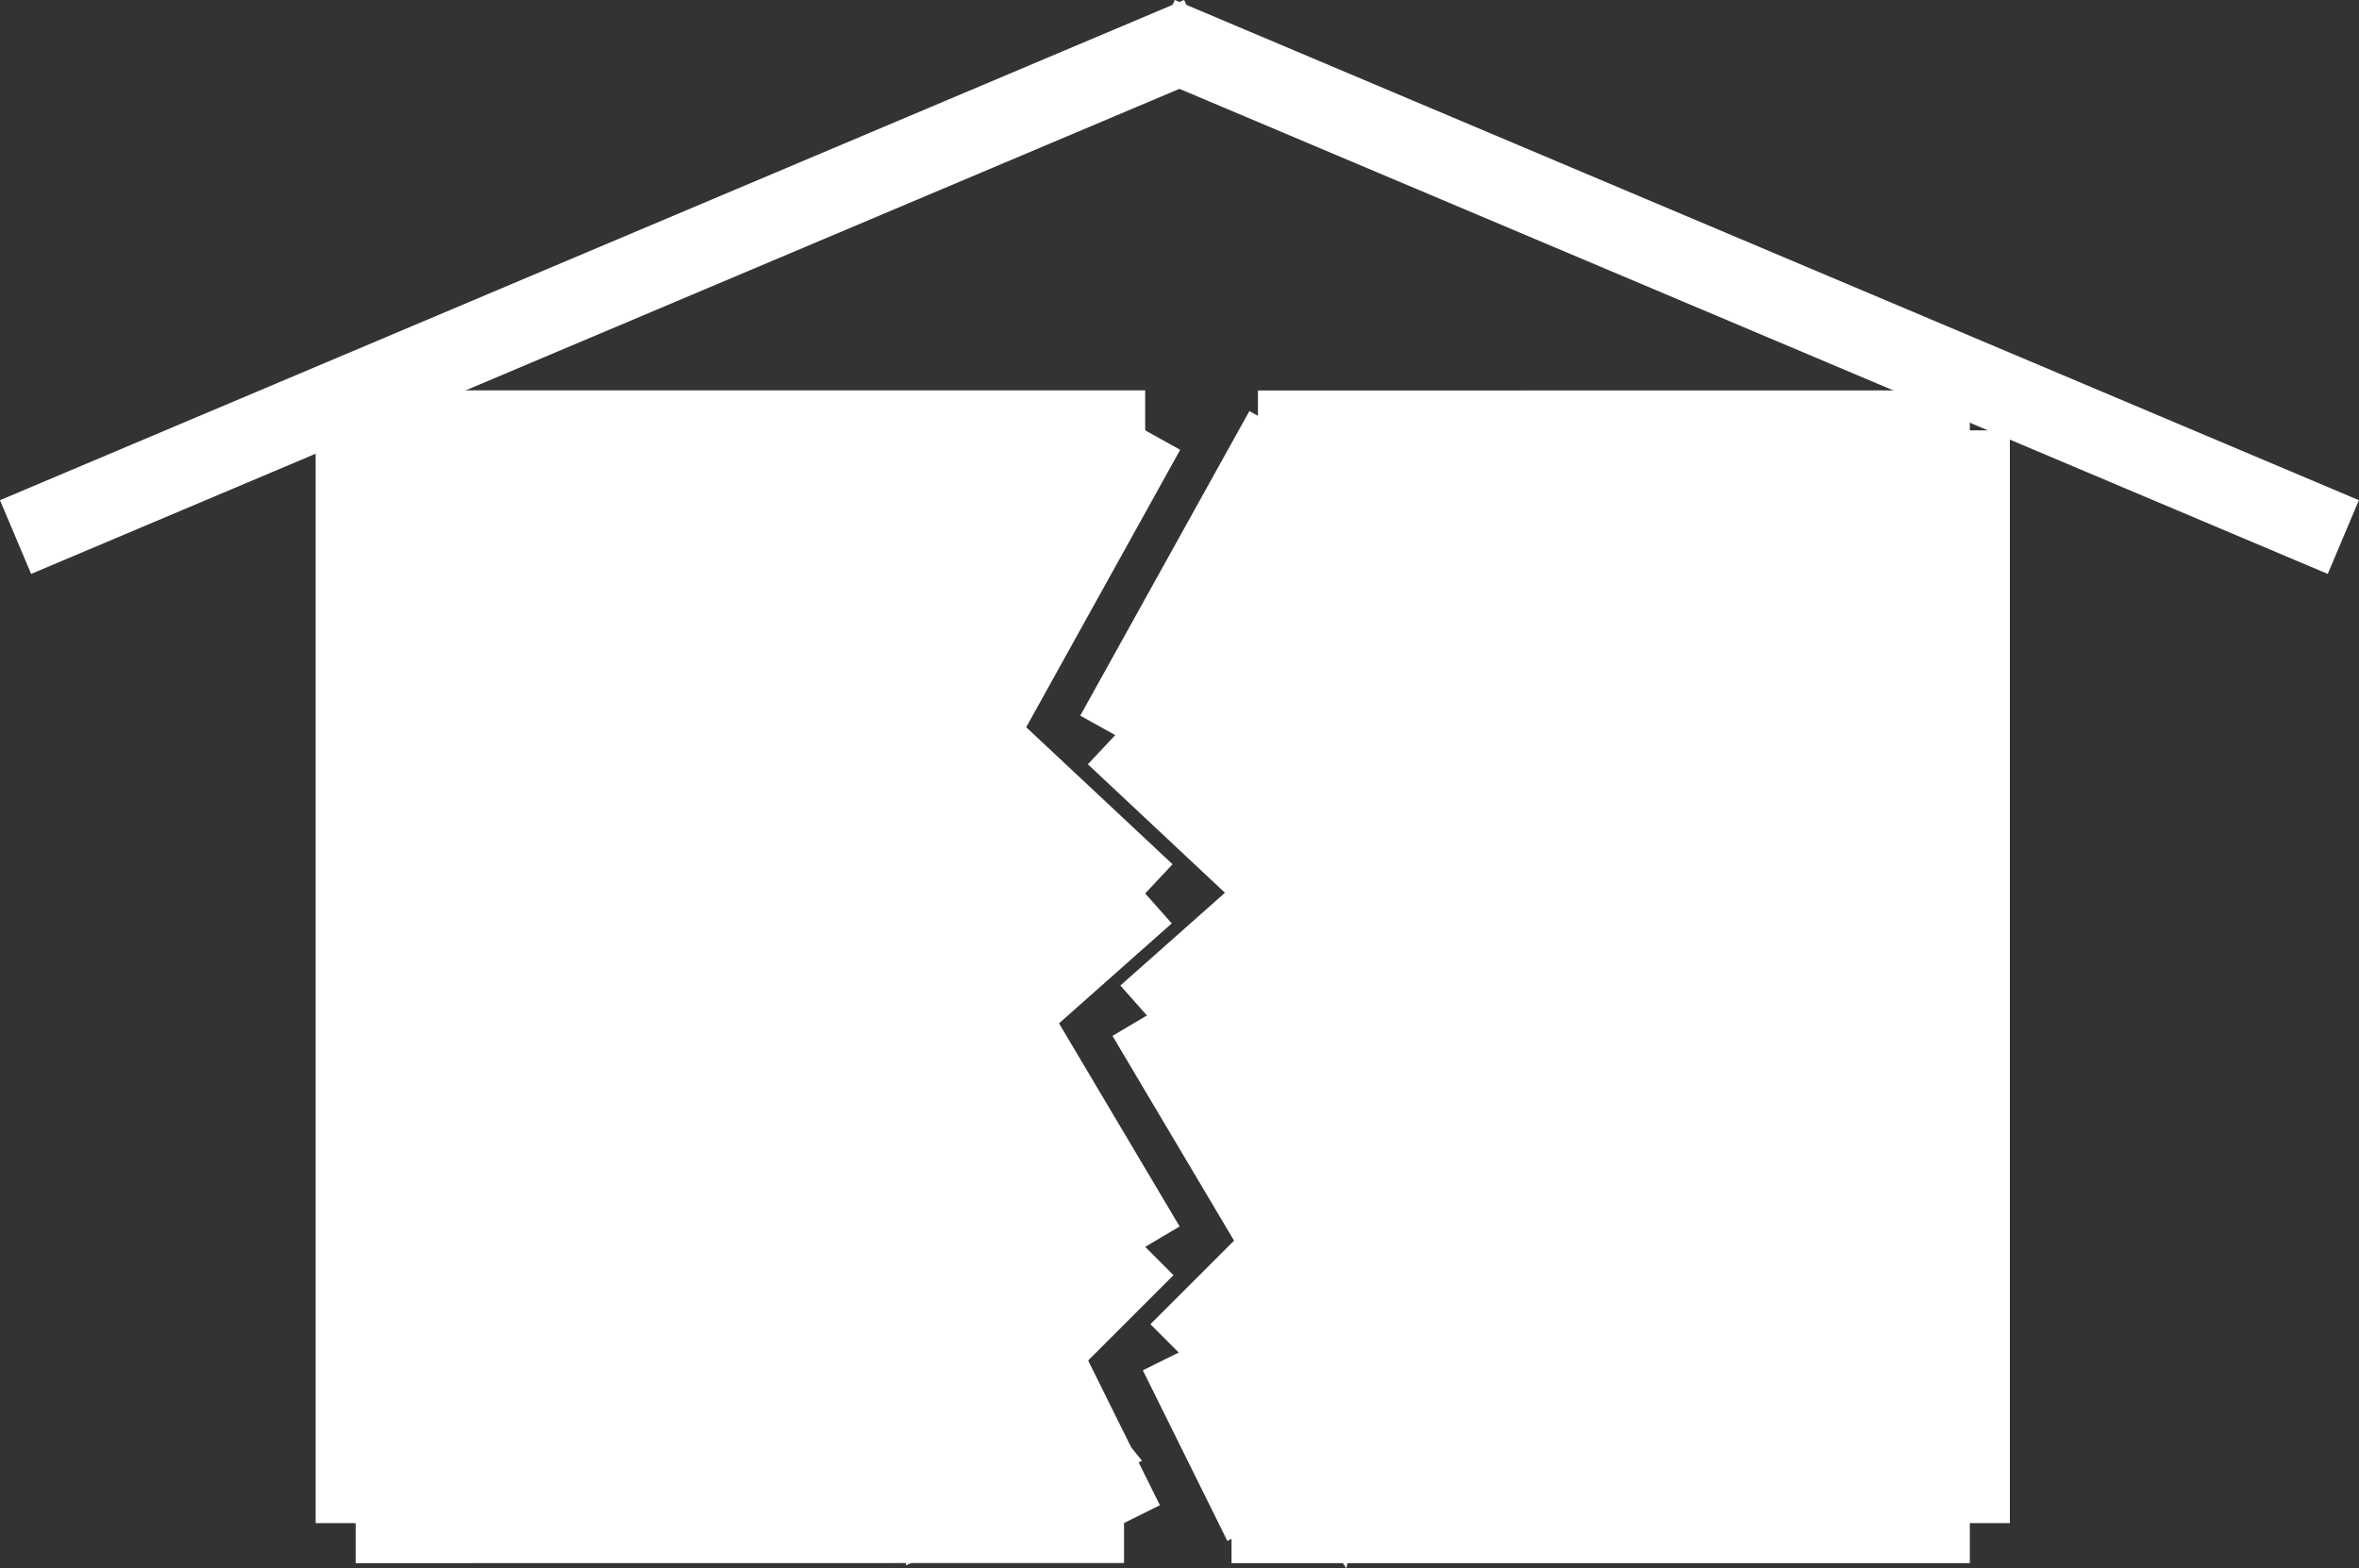 <svg xmlns="http://www.w3.org/2000/svg" viewBox="0 0 206.28 137.16"><rect x="0" y="0" width="206.28" height="137.16" fill="#333333" stroke="none"/><defs><style>.cls-1{fill:#fff;stroke:#fff;stroke-miterlimit:10;stroke-width:7px;}</style></defs><title>Recurso 12</title><g id="Capa_2" data-name="Capa 2"><g id="Capa_1-2" data-name="Capa 1"><line class="cls-1" x1="31.1" y1="37.64" x2="31.1" y2="133.21"/><line class="cls-1" x1="31.1" y1="37.64" x2="100.14" y2="37.64"/><line class="cls-1" x1="31.1" y1="133.21" x2="98.29" y2="133.2"/><line class="cls-1" x1="100.14" y1="37.64" x2="85.35" y2="64.29"/><line class="cls-1" x1="98.29" y1="133.2" x2="90.9" y2="118.29"/><line class="cls-1" x1="85.35" y1="64.29" x2="100.14" y2="78.14"/><line class="cls-1" x1="90.9" y1="118.29" x2="100.14" y2="109.05"/><line class="cls-1" x1="100.14" y1="78.14" x2="88.12" y2="88.8"/><line class="cls-1" x1="100.14" y1="109.05" x2="88.12" y2="88.8"/><line class="cls-1" x1="172.25" y1="133.21" x2="172.25" y2="37.64"/><line class="cls-1" x1="172.25" y1="133.21" x2="107.69" y2="133.21"/><line class="cls-1" x1="172.25" y1="37.64" x2="110" y2="37.65"/><line class="cls-1" x1="112.31" y1="37.65" x2="97.52" y2="64.29"/><line class="cls-1" x1="110.46" y1="133.21" x2="103.07" y2="118.29"/><line class="cls-1" x1="97.52" y1="64.29" x2="112.31" y2="78.15"/><line class="cls-1" x1="103.07" y1="118.29" x2="112.31" y2="109.06"/><line class="cls-1" x1="112.31" y1="78.15" x2="100.29" y2="88.81"/><line class="cls-1" x1="112.31" y1="109.06" x2="100.29" y2="88.81"/><rect class="cls-1" x="33.26" y="39.78" width="50.24" height="87.39"/><rect class="cls-1" x="113.39" y="41.73" width="57.17" height="87.39"/><polygon class="cls-1" points="101.95 59.31 110.51 70.62 111.79 49.48 101.95 59.31"/><polygon class="cls-1" points="103.56 91 112.11 102.31 113.39 81.17 103.56 91"/><polygon class="cls-1" points="109.2 117.93 116.21 128.53 119.95 113.02 109.2 117.93"/><polygon class="cls-1" points="82.8 55.56 91.99 41.73 73.61 41.73 82.8 55.56"/><polygon class="cls-1" points="93.4 79.48 84.84 68.18 83.56 89.31 93.4 79.48"/><polygon class="cls-1" points="93.78 106.66 85.22 95.35 83.94 116.49 93.78 106.66"/><polygon class="cls-1" points="94.27 126.41 86.72 117.08 83.95 130.98 94.27 126.41"/><line class="cls-1" x1="104.91" y1="3.22" x2="1.36" y2="46.97"/><line class="cls-1" x1="101.36" y1="3.22" x2="204.91" y2="46.97"/></g></g></svg>
